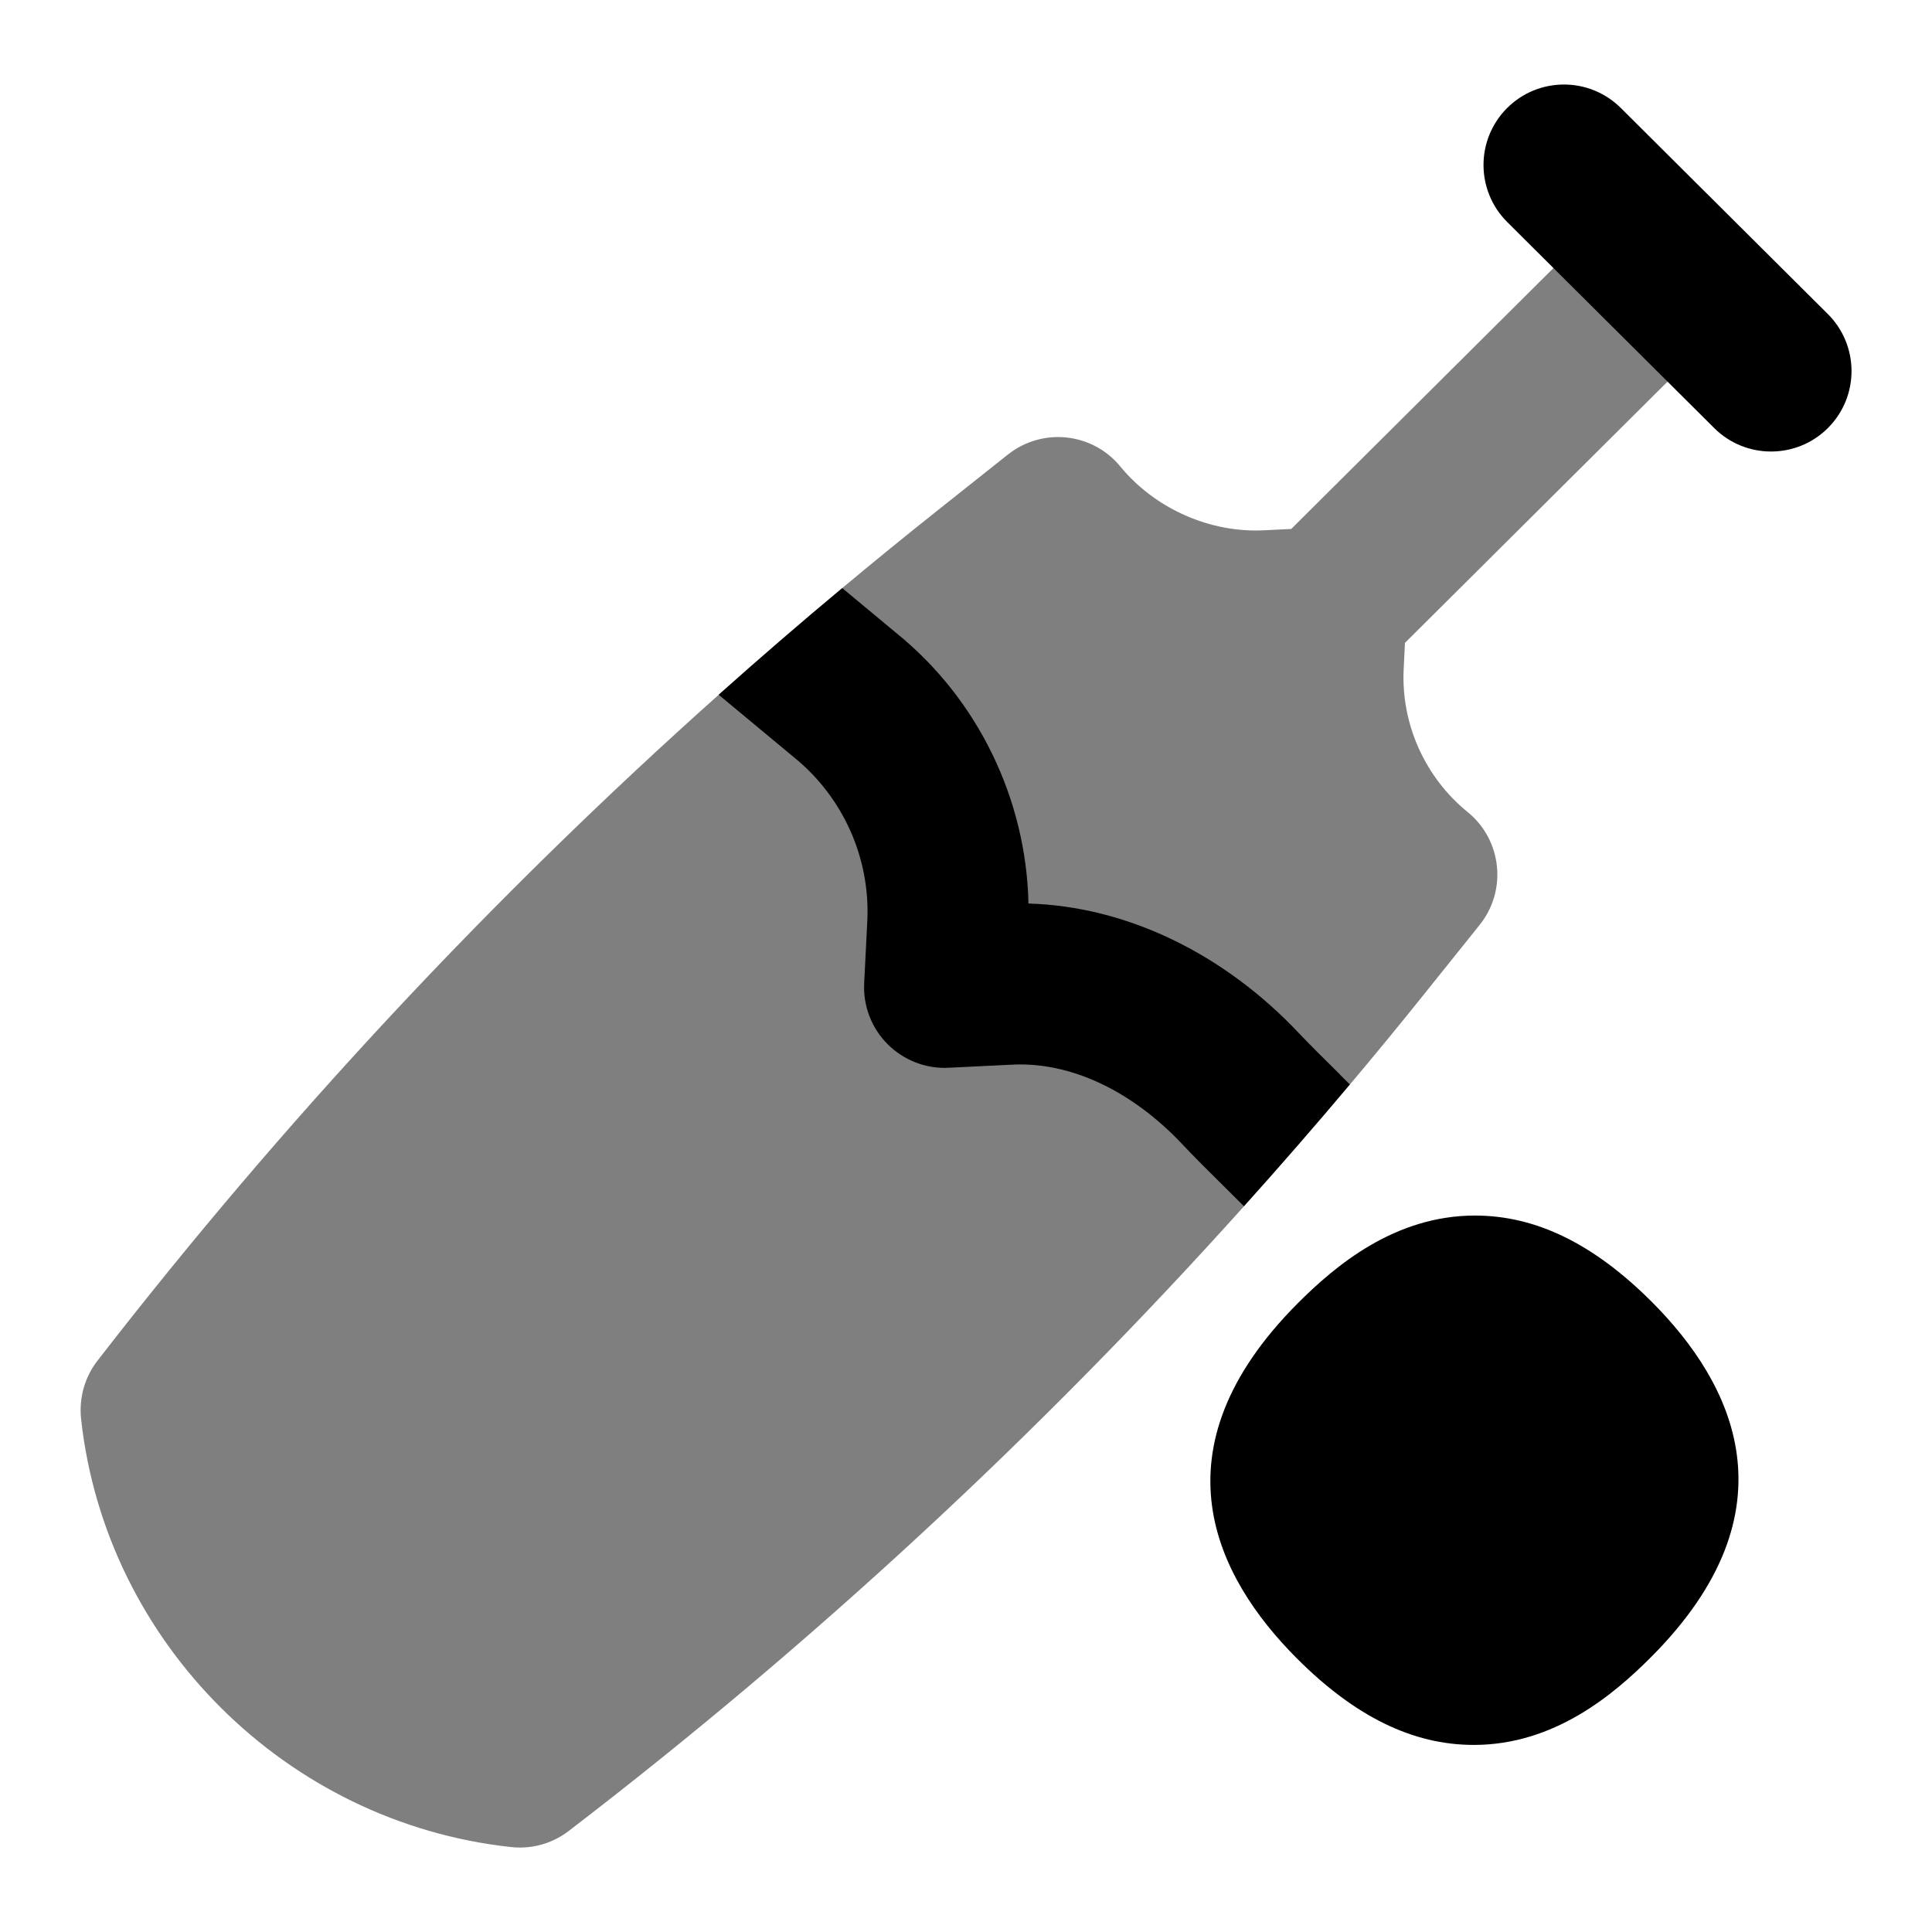 <svg id="Layer_1" viewBox="0 0 24 24" xmlns="http://www.w3.org/2000/svg" data-name="Layer 1"><path d="m17.452 7.987 3.775-3.756c.392-.39.394-1.023.004-1.415s-1.022-.393-1.414-.003l-3.777 3.758-.329.016c-.67.037-1.358-.262-1.795-.793-.345-.42-.964-.488-1.395-.148l-.861.684c-.403.32-.802.645-1.197.975.14.502.276 1.037.029 1.25-.265.228-1.06.186-1.563.075-2.819 2.515-5.406 5.288-7.718 8.273-.159.205-.231.463-.204.721.303 2.782 2.55 5.02 5.344 5.321.036.004.072.006.107.006.219 0 .433-.072.608-.207 3.029-2.322 5.84-4.923 8.388-7.76-.205-.641-.459-1.353-.236-1.61.215-.248.984.008 1.552.097.312-.371.621-.746.924-1.125l.687-.857c.344-.429.276-1.055-.149-1.401-.532-.432-.829-1.097-.795-1.778l.016-.322z" opacity=".5"/><path d="m20.524 16.177c-.723-.725-1.443-1.077-2.201-1.077-.999 0-1.735.623-2.202 1.09-1.822 1.827-1.014 3.405-.014 4.408.723.725 1.442 1.078 2.201 1.078.999 0 1.735-.623 2.202-1.091 1.823-1.827 1.014-3.405.014-4.408z"/><path d="m22 5.609c-.255 0-.51-.097-.705-.291l-2.571-2.559c-.392-.39-.394-1.023-.004-1.415.39-.391 1.022-.392 1.414-.003l2.571 2.559c.392.39.394 1.023.004 1.415-.195.196-.452.294-.709.294z"/><path d="m16.645 13.347c-.194-.192-.369-.364-.503-.506-.945-1.004-2.156-1.582-3.366-1.617-.028-1.3-.629-2.54-1.639-3.358l-.675-.561c-.519.433-1.031.875-1.535 1.325l.94.781c.606.492.945 1.25.907 2.028l-.039.776c-.014.282.092.557.292.757s.478.307.756.292l.78-.038c.731-.041 1.498.324 2.123.987.146.156.338.346.551.557.061.06.134.133.216.215.447-.497.885-1.001 1.316-1.513-.041-.041-.083-.082-.125-.124z"/></svg>